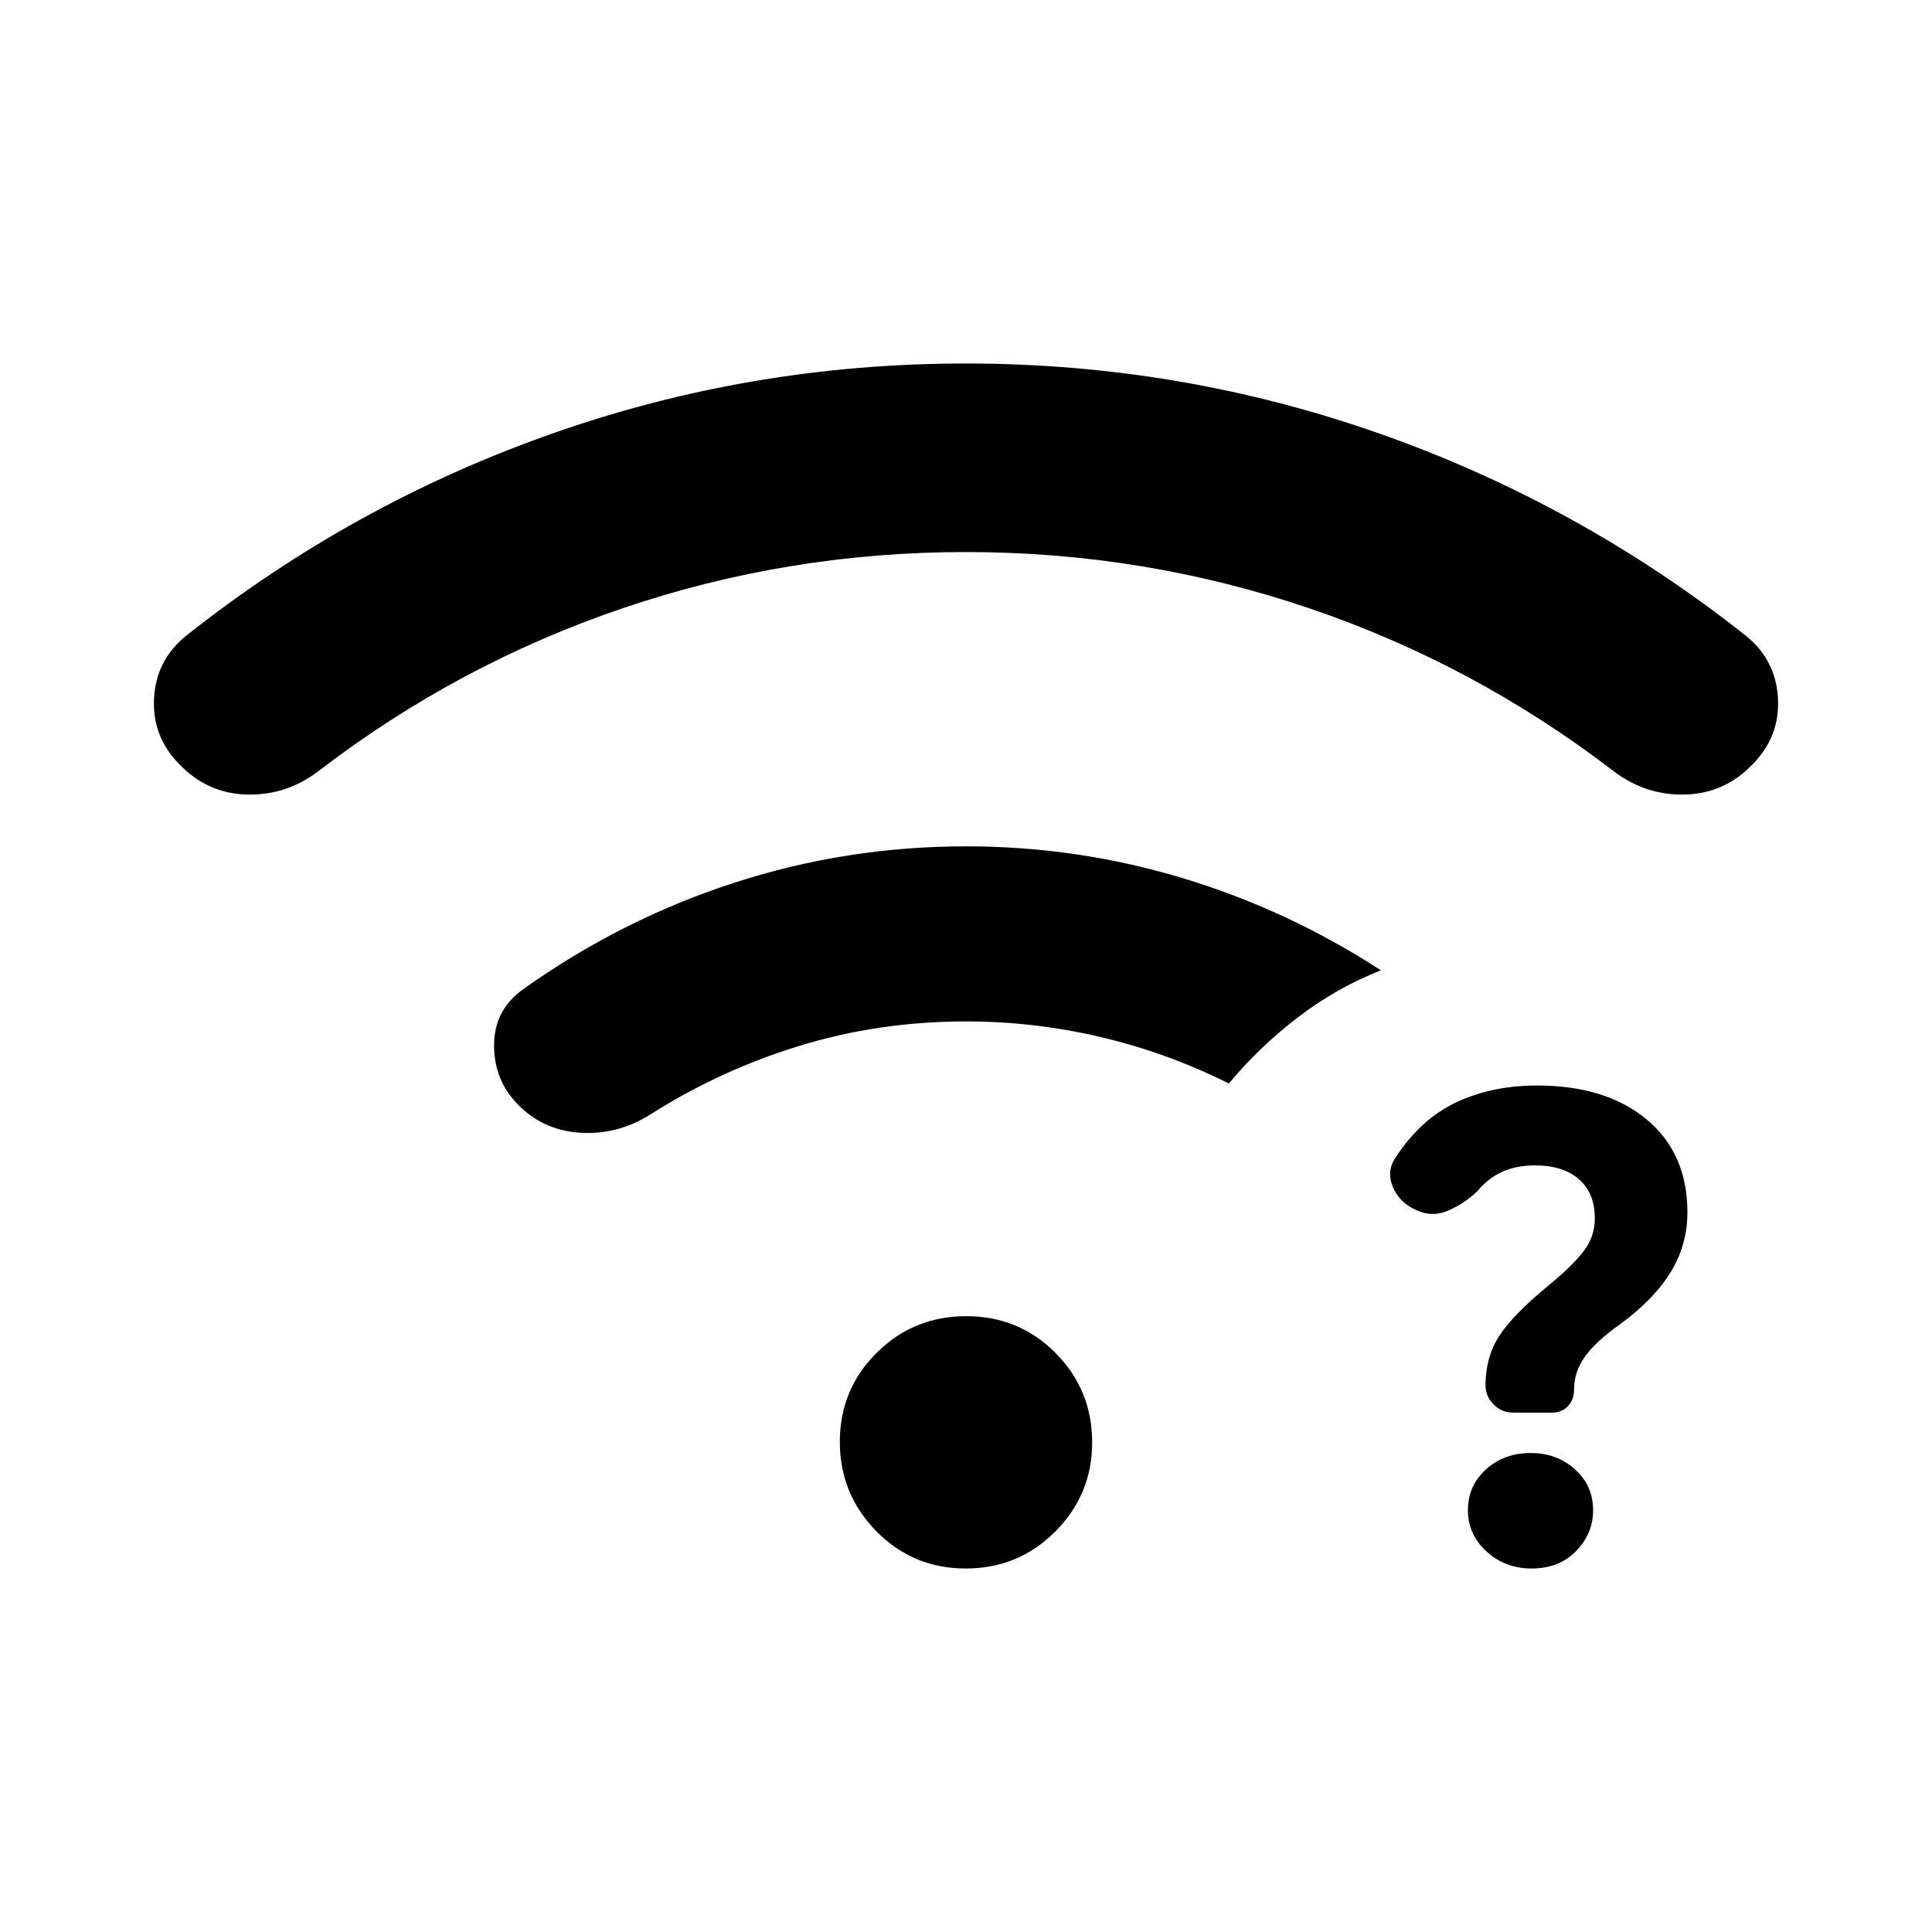 <svg xmlns="http://www.w3.org/2000/svg" height="48" viewBox="0 -960 960 960" width="48"><path d="M761-180.62q-13.08 0-22.35-8.46-9.26-8.46-9.26-20.54 0-12.07 8.96-20.23 8.96-8.15 22.27-8.15 13.07 0 22.03 8.15 8.96 8.16 8.96 20.23 0 11.7-8.46 20.35-8.46 8.65-22.15 8.65Zm31.46-173.92q0-12.61-7.88-19.5-7.89-6.88-21.89-6.88-9.15 0-16.19 3.15-7.04 3.15-12.42 9.69-6.46 6.13-14.43 9.6-7.96 3.48-15.8-.17-8.46-3.66-11.77-11.62-3.31-7.96 1.54-14.81 12.46-19 30.19-27.27t39.96-8.27q34.15 0 54.42 16.85 20.27 16.85 20.27 46.15 0 16.23-8.35 29.81-8.34 13.58-25.42 26.04-11.77 8.38-17.15 15.88-5.39 7.5-5.39 16.35 0 5-3.03 8.23-3.04 3.23-7.89 3.23h-19.54q-5.46 0-9.5-4.04-4.04-4.03-4.04-9.5 0-13.84 6.62-24.27 6.62-10.42 24-24.8 12.08-9.85 17.88-17.27 5.81-7.43 5.81-16.58ZM479.91-685.69q-88.21 0-170.37 27.88-82.16 27.89-151.39 81.04-15.92 12.08-35.46 11.58T89.26-580.1q-13.72-13.82-12.72-32.86t15.92-31.12q82.74-65.54 181.75-100.42 99-34.88 205.66-34.88 106.67 0 205.74 34.88 99.07 34.88 181.93 100.42 14.92 12.08 15.92 31.12t-12.72 32.86q-13.89 14.41-33.43 14.91t-35.46-11.58q-69.23-53.15-151.48-81.04-82.24-27.88-170.46-27.88Zm-.03 505.07q-26.19 0-44.38-18.47t-18.19-44.5q0-26.03 18.31-44.22Q453.93-306 480.12-306t44.38 18.3q18.19 18.3 18.19 44.48 0 25.83-18.31 44.22-18.31 18.38-44.5 18.38Zm.12-271.84q-43.15 0-82.81 12.15-39.65 12.16-74.65 34.46-15.92 9.85-34.22 8.7-18.3-1.14-30.77-13.84-12.16-12.21-12.05-29.84.12-17.63 14.81-27.86 48.31-34.39 104.22-52.58 55.92-18.19 115.47-18.19 55.32 0 107.67 15.81 52.36 15.81 98.48 45.8-22.23 8.77-41.34 23.44-19.12 14.66-34.2 32.79-30.46-15.23-63.52-23.03-33.06-7.81-67.09-7.81Z"/></svg>
